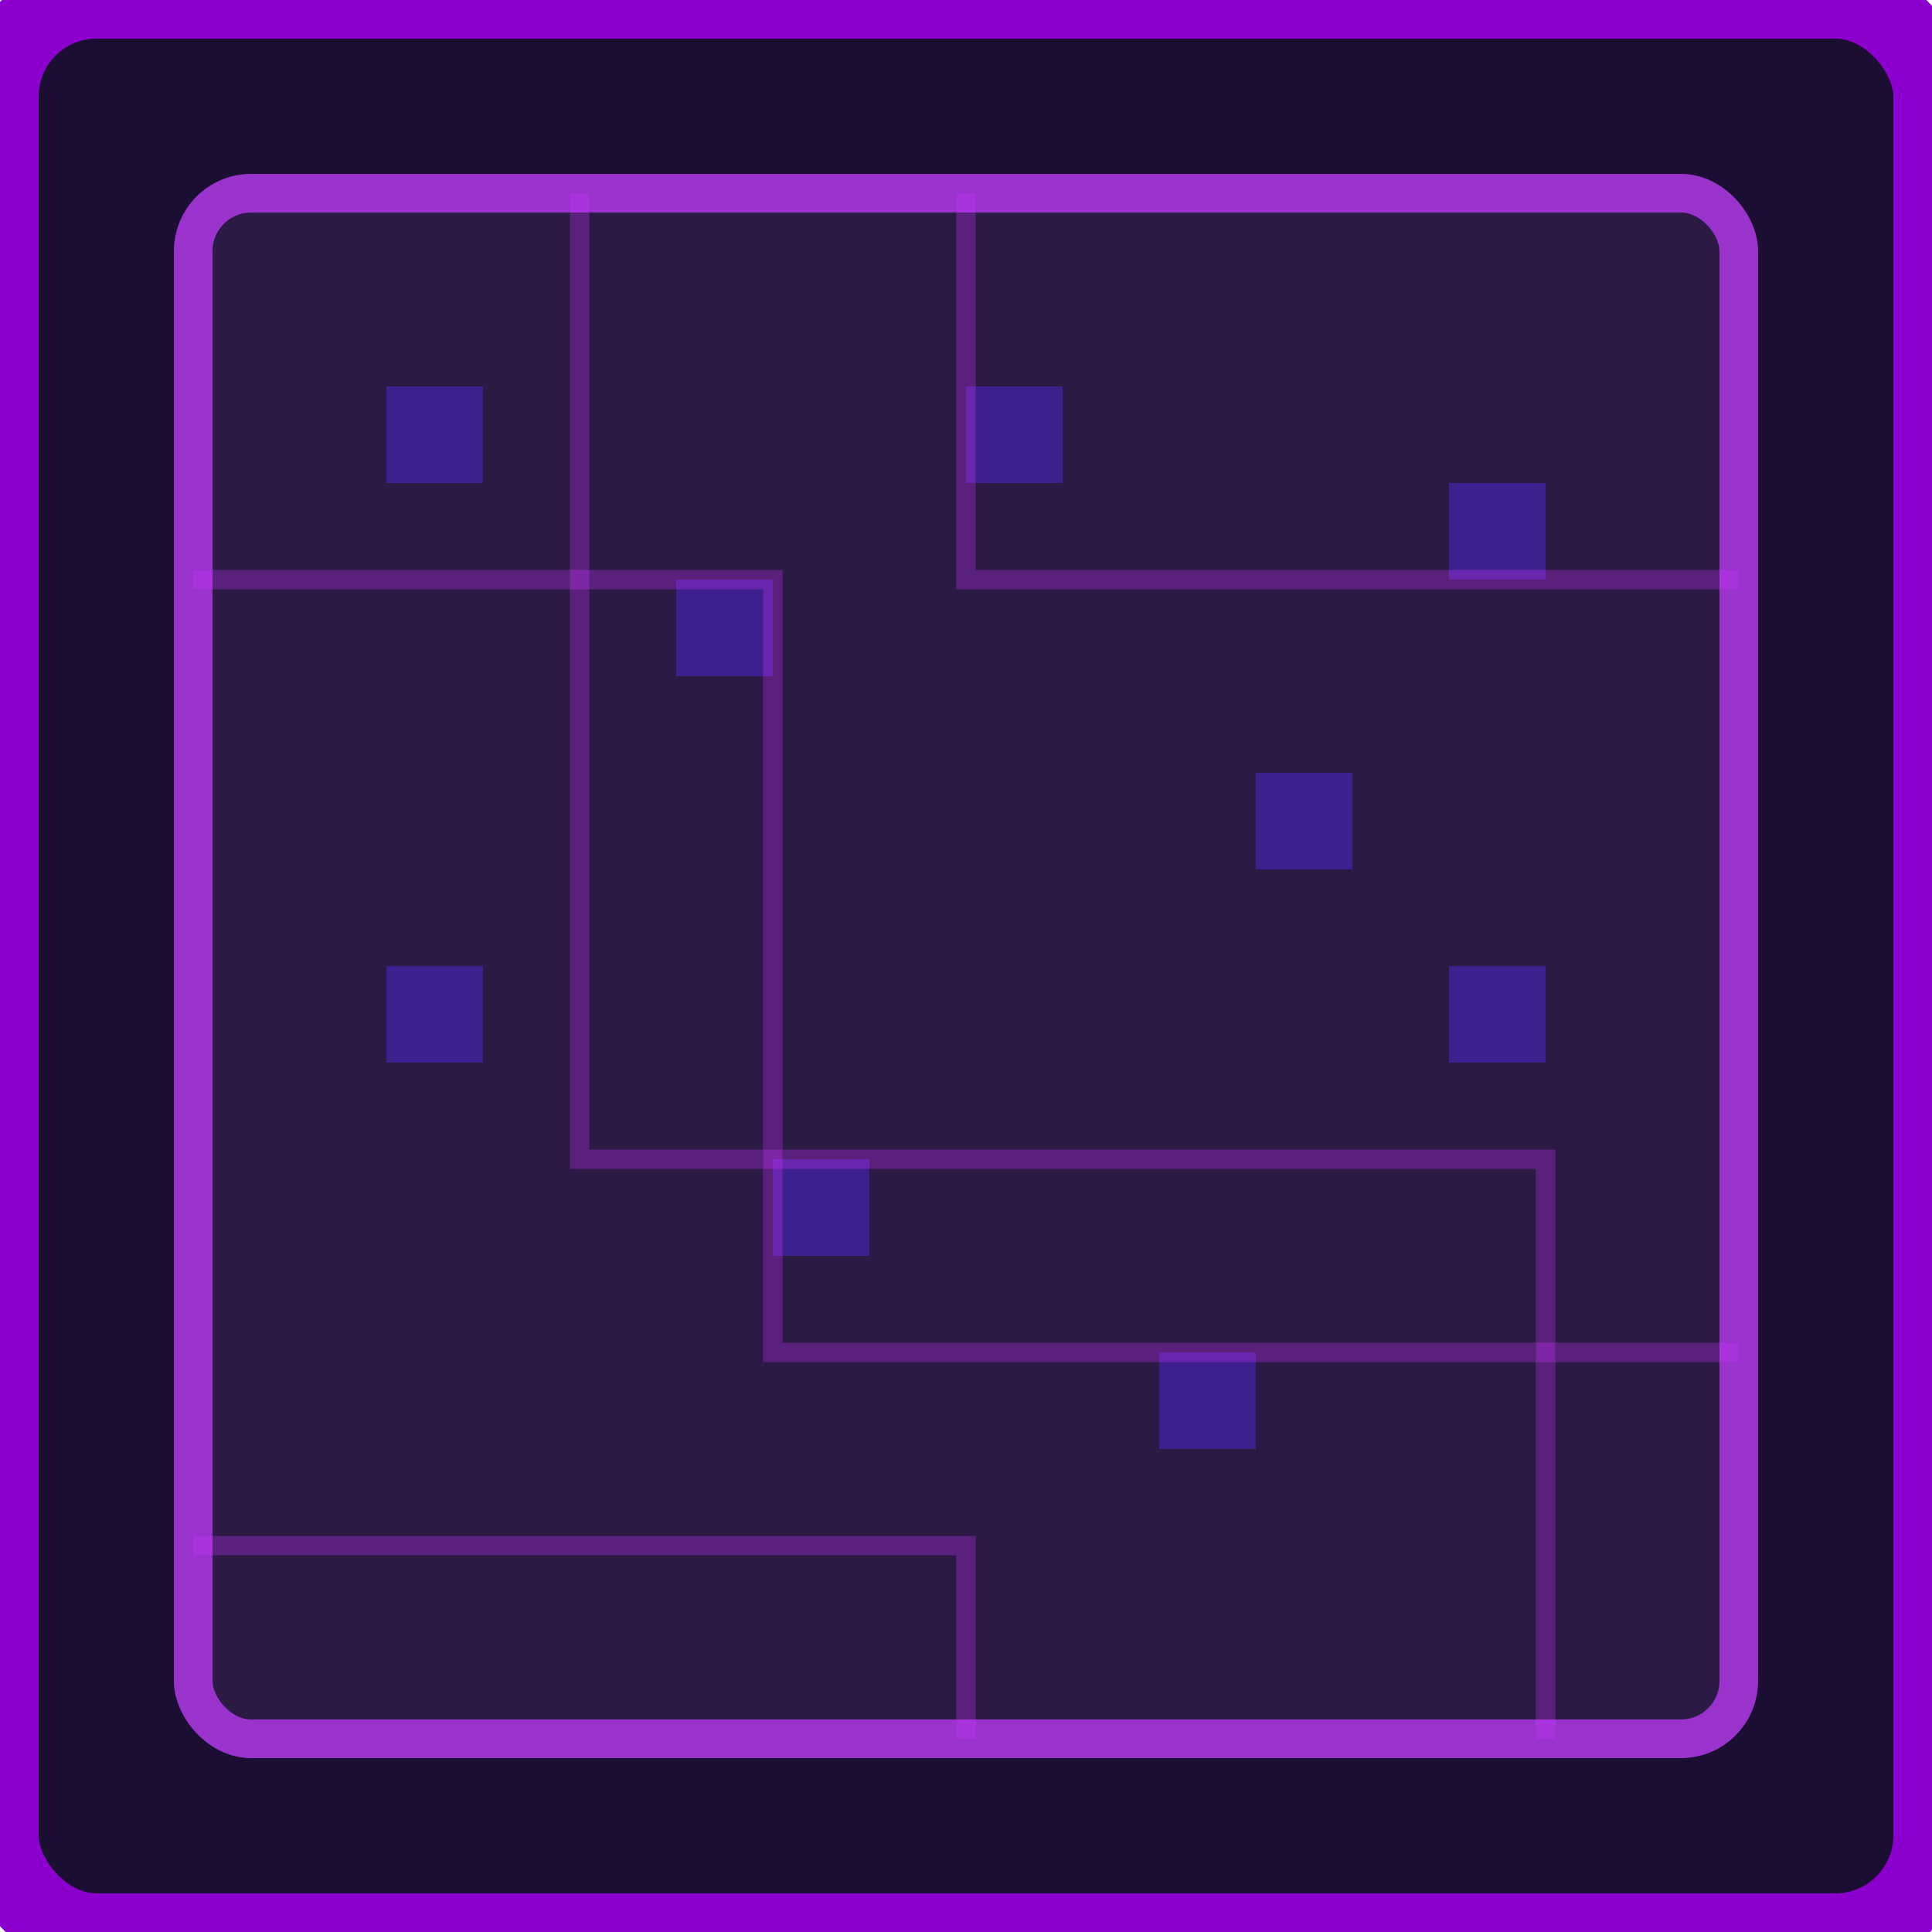 <?xml version="1.0" encoding="UTF-8" standalone="no"?>
<svg xmlns="http://www.w3.org/2000/svg" width="100" height="100" viewBox="0 0 100 100">
  <rect width="100" height="100" rx="5" ry="5" fill="#1a0f33" stroke="#8b00cc" stroke-width="4"/>
  <rect x="10" y="10" width="80" height="80" rx="3" ry="3" fill="#2a1a44" stroke="#9933cc" stroke-width="2"/>
  <g fill="#4422aa" opacity="0.7">
    <rect x="20" y="20" width="5" height="5"/>
    <rect x="35" y="30" width="5" height="5"/>
    <rect x="50" y="20" width="5" height="5"/>
    <rect x="65" y="40" width="5" height="5"/>
    <rect x="75" y="25" width="5" height="5"/>
    <rect x="20" y="50" width="5" height="5"/>
    <rect x="40" y="60" width="5" height="5"/>
    <rect x="60" y="70" width="5" height="5"/>
    <rect x="75" y="50" width="5" height="5"/>
  </g>
  
  <!-- Add circuit lines as a thematic element -->
  <path d="M10,30 H40 V70 H90" fill="none" stroke="#cc33ff" stroke-width="1" opacity="0.3"/>
  <path d="M30,10 V60 H80 V90" fill="none" stroke="#cc33ff" stroke-width="1" opacity="0.3"/>
  <path d="M50,10 V30 H90" fill="none" stroke="#cc33ff" stroke-width="1" opacity="0.3"/>
  <path d="M10,80 H50 V90" fill="none" stroke="#cc33ff" stroke-width="1" opacity="0.3"/>
</svg>